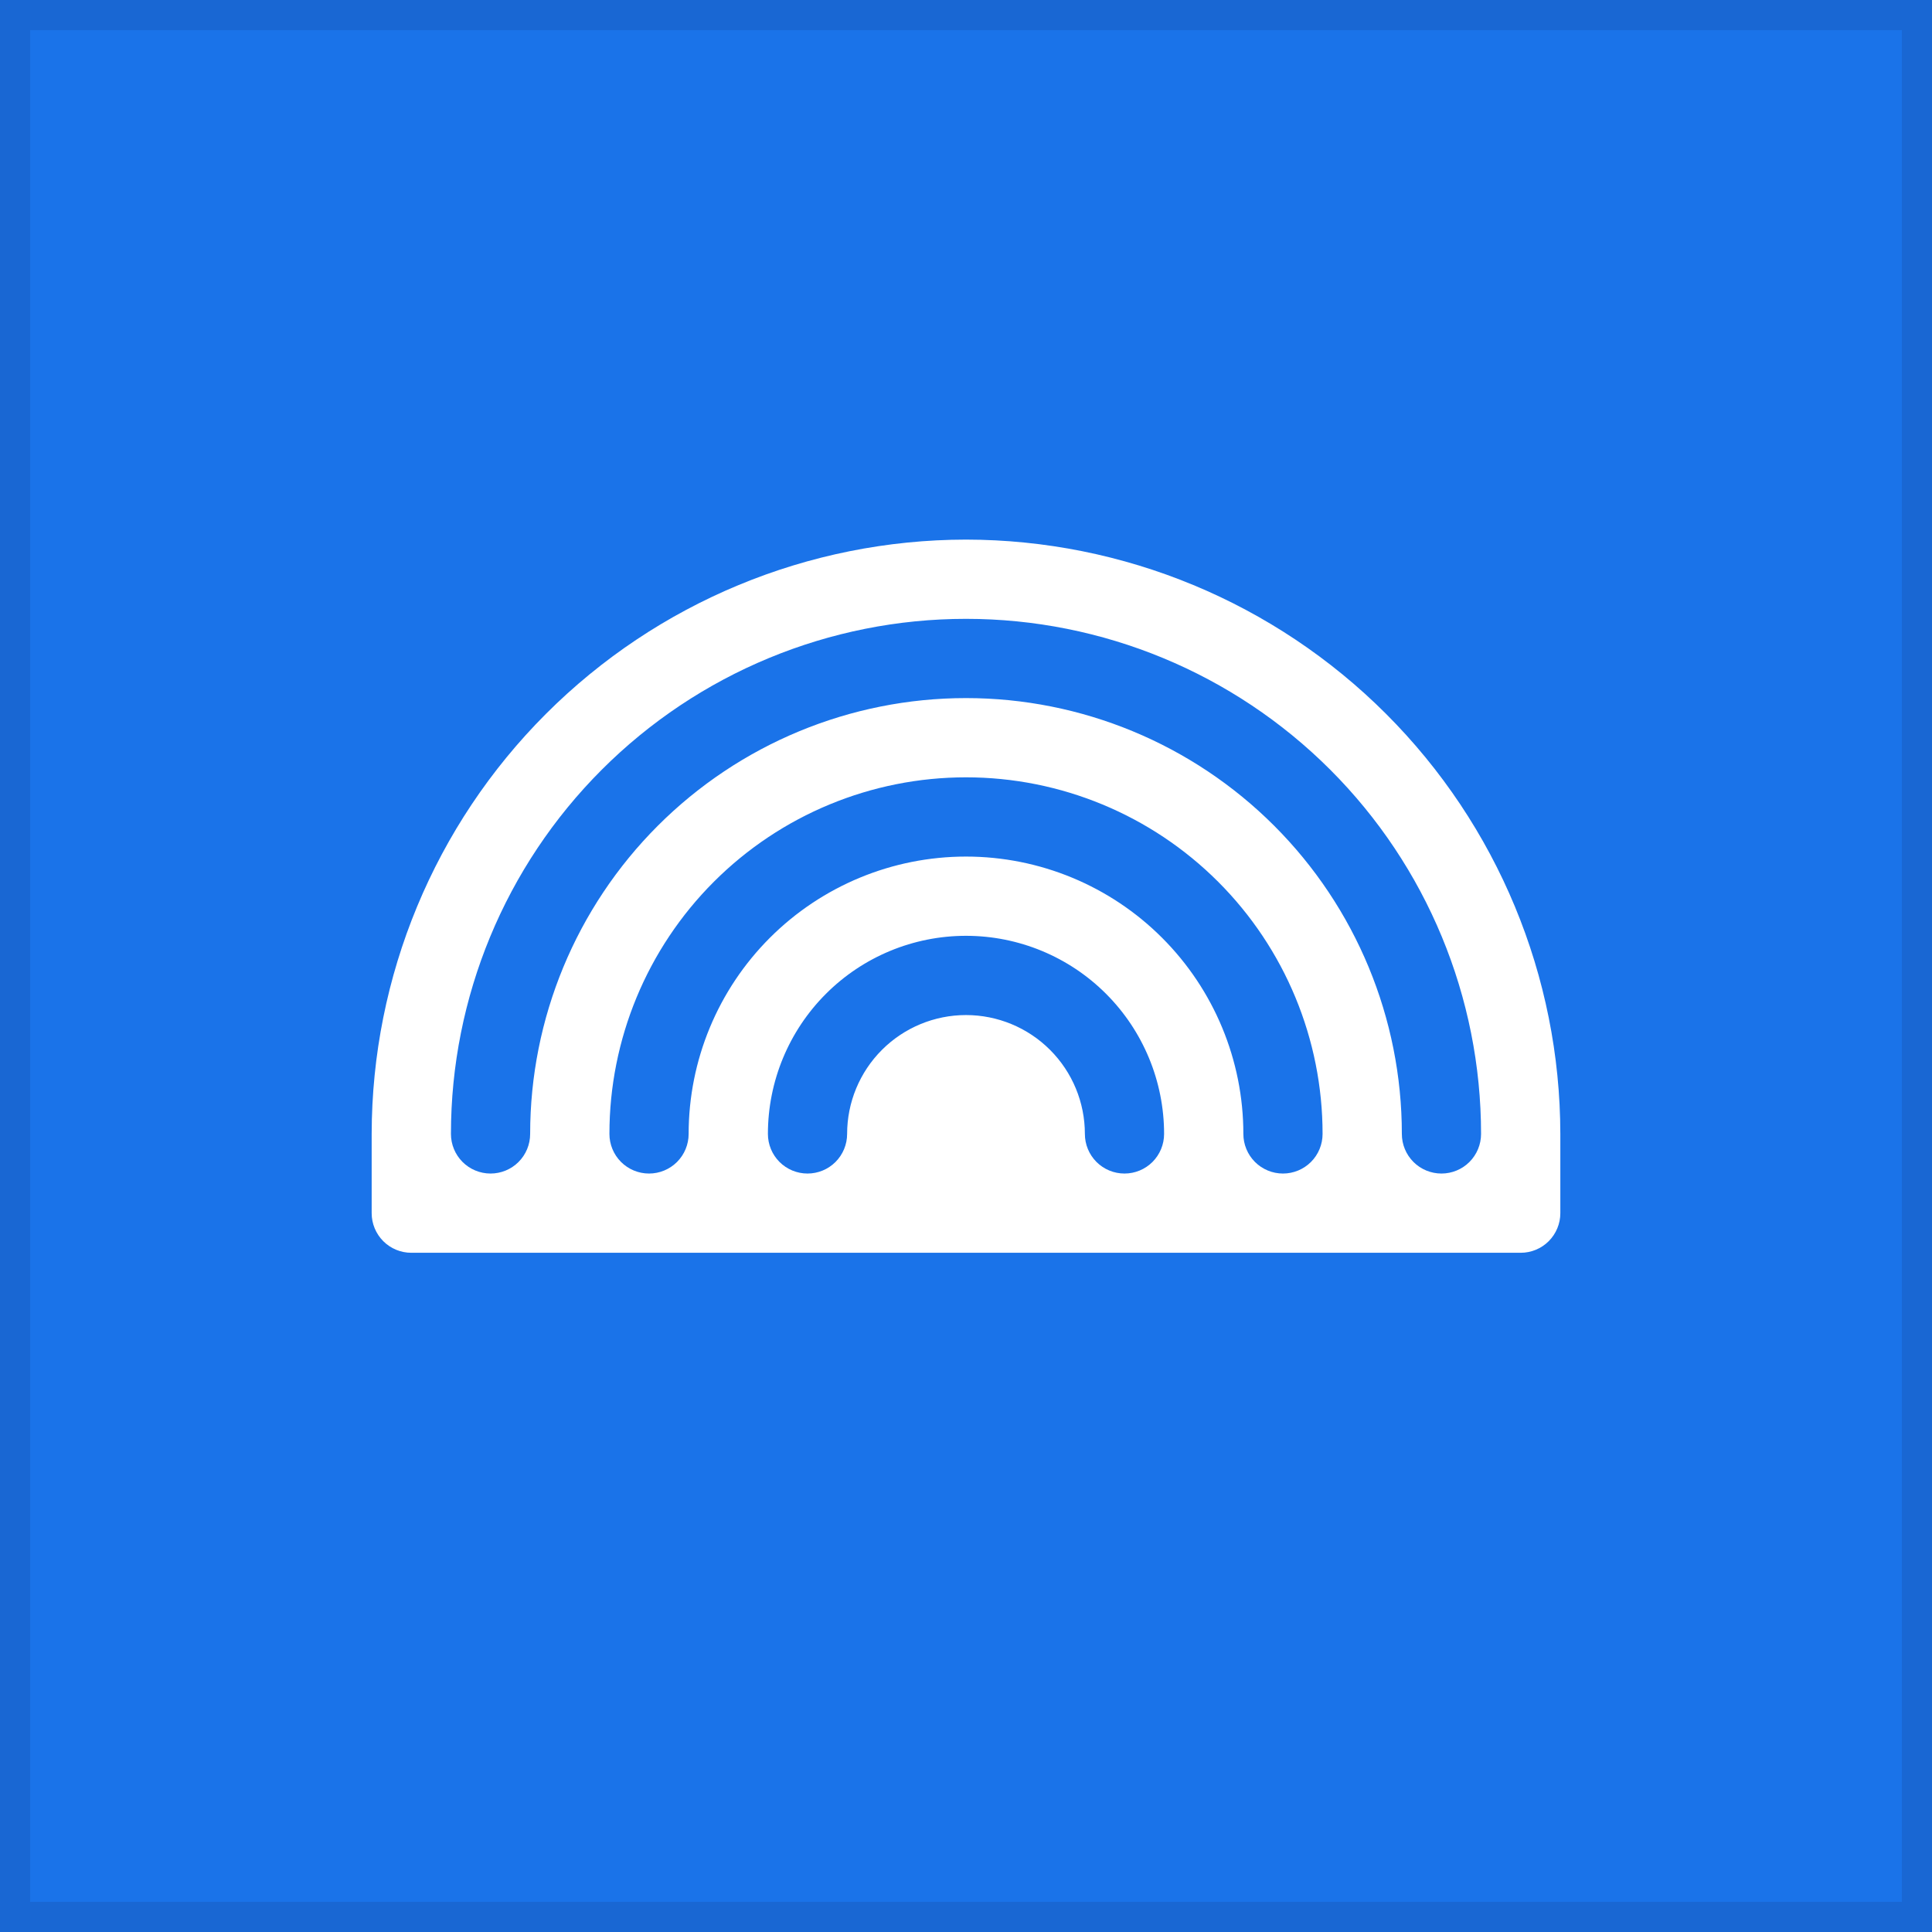 <svg width="64" height="64" viewBox="0 0 64 64" fill="none" xmlns="http://www.w3.org/2000/svg">
    <rect x="0" y="0" width="64" height="64" fill="#333333" stroke="none"/>
    <rect x="0.5" y="0.5" width="63" height="63" fill="#1A73E9" stroke="#1967D3"/>
    <path d="M32 17.875C26.78 17.881 21.776 19.957 18.085 23.648C14.394 27.338 12.318 32.343 12.312 37.562V40.188C12.312 40.536 12.451 40.869 12.697 41.116C12.943 41.362 13.277 41.5 13.625 41.5H50.375C50.723 41.5 51.057 41.362 51.303 41.116C51.549 40.869 51.688 40.536 51.688 40.188V37.562C51.682 32.343 49.606 27.338 45.915 23.648C42.224 19.957 37.22 17.881 32 17.875ZM37.25 38.875C36.902 38.875 36.568 38.737 36.322 38.491C36.076 38.244 35.938 37.911 35.938 37.562C35.938 36.518 35.523 35.517 34.784 34.778C34.046 34.04 33.044 33.625 32 33.625C30.956 33.625 29.954 34.04 29.216 34.778C28.477 35.517 28.062 36.518 28.062 37.562C28.062 37.911 27.924 38.244 27.678 38.491C27.432 38.737 27.098 38.875 26.75 38.875C26.402 38.875 26.068 38.737 25.822 38.491C25.576 38.244 25.438 37.911 25.438 37.562C25.438 35.822 26.129 34.153 27.36 32.922C28.59 31.691 30.259 31 32 31C33.74 31 35.41 31.691 36.64 32.922C37.871 34.153 38.562 35.822 38.562 37.562C38.562 37.911 38.424 38.244 38.178 38.491C37.932 38.737 37.598 38.875 37.25 38.875ZM42.5 38.875C42.152 38.875 41.818 38.737 41.572 38.491C41.326 38.244 41.188 37.911 41.188 37.562C41.188 35.126 40.219 32.789 38.496 31.066C36.774 29.343 34.437 28.375 32 28.375C29.563 28.375 27.226 29.343 25.503 31.066C23.78 32.789 22.812 35.126 22.812 37.562C22.812 37.911 22.674 38.244 22.428 38.491C22.182 38.737 21.848 38.875 21.5 38.875C21.152 38.875 20.818 38.737 20.572 38.491C20.326 38.244 20.188 37.911 20.188 37.562C20.188 34.43 21.432 31.425 23.647 29.21C25.863 26.994 28.867 25.75 32 25.75C35.133 25.75 38.137 26.994 40.353 29.21C42.568 31.425 43.812 34.43 43.812 37.562C43.812 37.911 43.674 38.244 43.428 38.491C43.182 38.737 42.848 38.875 42.5 38.875ZM47.75 38.875C47.402 38.875 47.068 38.737 46.822 38.491C46.576 38.244 46.438 37.911 46.438 37.562C46.438 33.733 44.916 30.061 42.209 27.354C39.501 24.646 35.829 23.125 32 23.125C28.171 23.125 24.499 24.646 21.791 27.354C19.084 30.061 17.562 33.733 17.562 37.562C17.562 37.911 17.424 38.244 17.178 38.491C16.932 38.737 16.598 38.875 16.25 38.875C15.902 38.875 15.568 38.737 15.322 38.491C15.076 38.244 14.938 37.911 14.938 37.562C14.938 33.037 16.735 28.697 19.935 25.497C23.135 22.298 27.475 20.5 32 20.5C36.525 20.5 40.865 22.298 44.065 25.497C47.265 28.697 49.062 33.037 49.062 37.562C49.062 37.911 48.924 38.244 48.678 38.491C48.432 38.737 48.098 38.875 47.75 38.875Z" fill="white"/>
</svg>
